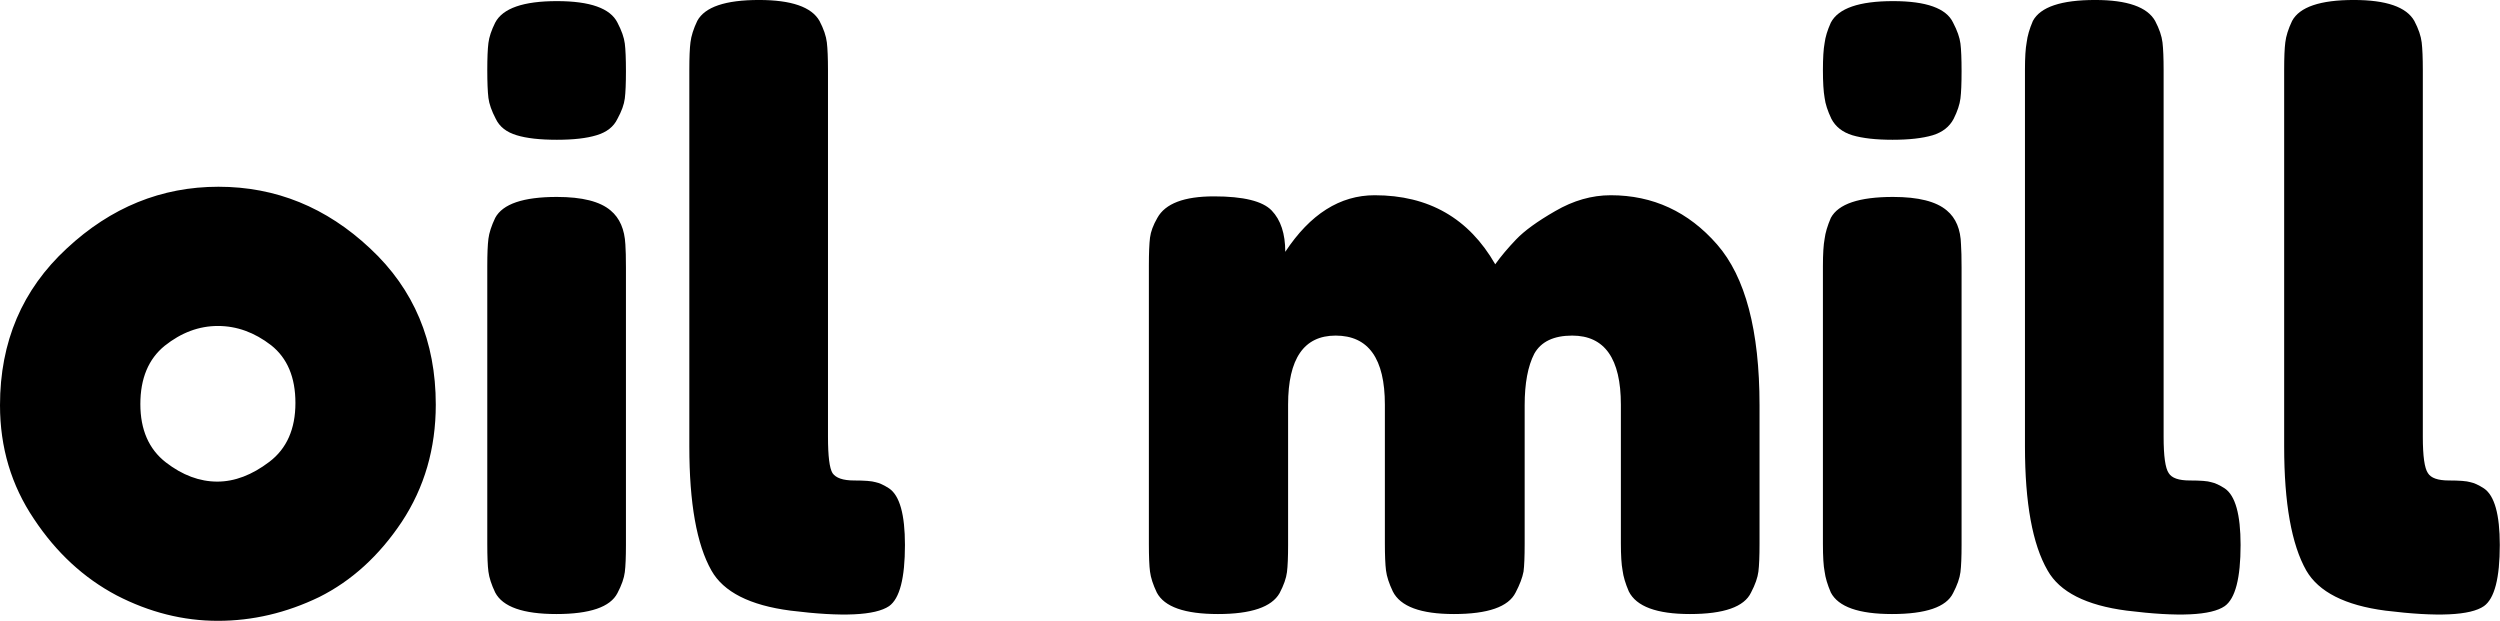 <svg data-v-423bf9ae="" xmlns="http://www.w3.org/2000/svg" viewBox="0 0 241.586 60" class="font"><!----><!----><!----><g data-v-423bf9ae="" id="d440e619-54dc-4235-8ad1-2f8f82a5ae2a" fill="black" transform="matrix(5.469,0,0,5.469,-1.914,-15.26)"><path d="M0.35 9.95L0.35 9.95Q0.35 8.27 1.53 7.18L1.53 7.18L1.53 7.18Q2.70 6.09 4.21 6.09L4.21 6.09L4.21 6.09Q5.73 6.09 6.89 7.18L6.89 7.18L6.89 7.18Q8.05 8.26 8.05 9.94L8.05 9.94L8.05 9.94Q8.05 11.10 7.45 12.01L7.45 12.01L7.45 12.01Q6.85 12.91 5.99 13.34L5.99 13.34L5.99 13.34Q5.12 13.76 4.20 13.76L4.20 13.76L4.20 13.76Q3.28 13.76 2.41 13.31L2.41 13.31L2.41 13.31Q1.54 12.85 0.95 11.96L0.95 11.96L0.95 11.96Q0.35 11.07 0.35 9.95L0.35 9.95ZM3.28 10.96L3.28 10.96L3.28 10.96Q3.72 11.30 4.19 11.30L4.19 11.30L4.19 11.30Q4.65 11.30 5.11 10.95L5.11 10.95L5.11 10.95Q5.57 10.60 5.57 9.91L5.57 9.91L5.57 9.91Q5.57 9.23 5.14 8.89L5.14 8.89L5.14 8.89Q4.70 8.55 4.20 8.55L4.20 8.55L4.20 8.55Q3.70 8.55 3.26 8.90L3.26 8.90L3.26 8.90Q2.83 9.25 2.83 9.93L2.83 9.93L2.83 9.93Q2.83 10.61 3.28 10.96ZM8.96 12.40L8.96 7.49L8.96 7.49Q8.96 7.17 8.98 7.01L8.98 7.01L8.98 7.01Q9.00 6.85 9.10 6.64L9.10 6.64L9.10 6.64Q9.30 6.27 10.19 6.27L10.19 6.27L10.19 6.27Q10.86 6.27 11.14 6.51L11.14 6.51L11.14 6.51Q11.38 6.71 11.40 7.11L11.40 7.11L11.40 7.11Q11.41 7.25 11.41 7.52L11.41 7.52L11.41 12.42L11.41 12.42Q11.41 12.74 11.39 12.90L11.39 12.90L11.39 12.90Q11.37 13.06 11.26 13.27L11.26 13.27L11.26 13.27Q11.07 13.64 10.18 13.64L10.18 13.64L10.18 13.64Q9.30 13.64 9.10 13.26L9.10 13.26L9.10 13.26Q9.00 13.05 8.98 12.89L8.98 12.89L8.98 12.89Q8.96 12.74 8.96 12.40L8.96 12.40ZM11.26 4.89L11.26 4.89L11.26 4.89Q11.16 5.10 10.89 5.18L10.89 5.18L10.89 5.18Q10.63 5.26 10.19 5.26L10.19 5.26L10.19 5.26Q9.74 5.26 9.48 5.18L9.48 5.18L9.48 5.18Q9.21 5.10 9.11 4.89L9.11 4.89L9.11 4.89Q9.00 4.68 8.98 4.52L8.98 4.52L8.98 4.52Q8.96 4.35 8.96 4.03L8.96 4.03L8.96 4.03Q8.96 3.71 8.98 3.55L8.98 3.55L8.98 3.55Q9.00 3.39 9.10 3.19L9.10 3.19L9.10 3.19Q9.30 2.81 10.19 2.81L10.19 2.81L10.19 2.81Q11.07 2.81 11.26 3.19L11.26 3.19L11.26 3.19Q11.37 3.40 11.39 3.56L11.39 3.56L11.39 3.56Q11.41 3.72 11.41 4.05L11.41 4.05L11.41 4.05Q11.41 4.37 11.39 4.53L11.39 4.53L11.39 4.53Q11.37 4.69 11.26 4.89ZM12.53 10.68L12.53 4.02L12.53 4.02Q12.53 3.70 12.55 3.54L12.55 3.54L12.55 3.54Q12.57 3.37 12.67 3.16L12.67 3.16L12.67 3.16Q12.87 2.79 13.76 2.79L13.76 2.79L13.76 2.79Q14.62 2.79 14.83 3.16L14.83 3.16L14.83 3.16Q14.94 3.37 14.96 3.54L14.96 3.54L14.96 3.54Q14.98 3.71 14.98 4.03L14.98 4.03L14.98 10.51L14.98 10.51Q14.98 11.02 15.06 11.15L15.06 11.15L15.06 11.15Q15.15 11.28 15.44 11.28L15.44 11.28L15.44 11.28Q15.72 11.28 15.82 11.31L15.82 11.31L15.82 11.31Q15.92 11.33 16.06 11.42L16.06 11.42L16.06 11.42Q16.34 11.61 16.34 12.42L16.34 12.42L16.34 12.42Q16.34 13.30 16.06 13.50L16.06 13.50L16.06 13.50Q15.69 13.75 14.32 13.58L14.32 13.58L14.32 13.58Q13.24 13.44 12.92 12.87L12.92 12.87L12.92 12.87Q12.53 12.18 12.53 10.68L12.53 10.68ZM23.06 7.24L23.06 7.24L23.06 7.24Q23.72 6.24 24.64 6.24L24.64 6.24L24.64 6.24Q26.07 6.24 26.77 7.46L26.77 7.46L26.77 7.46Q26.92 7.25 27.14 7.02L27.14 7.02L27.14 7.02Q27.36 6.79 27.83 6.52L27.83 6.52L27.83 6.52Q28.31 6.24 28.81 6.24L28.81 6.24L28.81 6.24Q29.93 6.24 30.69 7.11L30.69 7.11L30.69 7.11Q31.44 7.97 31.44 9.95L31.44 9.95L31.44 12.40L31.44 12.40Q31.44 12.73 31.42 12.89L31.42 12.89L31.42 12.89Q31.40 13.05 31.29 13.26L31.29 13.26L31.29 13.26Q31.11 13.64 30.21 13.64L30.21 13.64L30.21 13.64Q29.33 13.64 29.13 13.24L29.13 13.24L29.13 13.24Q29.04 13.03 29.02 12.87L29.02 12.87L29.02 12.87Q28.99 12.71 28.99 12.39L28.99 12.39L28.99 9.94L28.99 9.94Q28.99 8.72 28.13 8.72L28.13 8.72L28.13 8.72Q27.64 8.72 27.46 9.04L27.46 9.04L27.46 9.04Q27.29 9.37 27.29 9.95L27.29 9.95L27.29 12.40L27.29 12.40Q27.29 12.74 27.27 12.89L27.27 12.89L27.27 12.89Q27.24 13.05 27.13 13.26L27.13 13.26L27.13 13.26Q26.94 13.64 26.04 13.64L26.04 13.64L26.04 13.64Q25.16 13.64 24.96 13.24L24.96 13.24L24.96 13.24Q24.86 13.03 24.84 12.87L24.84 12.87L24.84 12.87Q24.82 12.71 24.82 12.39L24.82 12.39L24.82 9.94L24.82 9.94Q24.82 8.72 23.95 8.72L23.95 8.72L23.95 8.72Q23.11 8.72 23.11 9.94L23.11 9.94L23.11 12.42L23.11 12.42Q23.11 12.74 23.09 12.90L23.09 12.90L23.09 12.90Q23.07 13.06 22.96 13.27L22.96 13.27L22.96 13.27Q22.75 13.64 21.87 13.64L21.87 13.64L21.87 13.64Q20.99 13.64 20.79 13.26L20.79 13.26L20.79 13.26Q20.69 13.05 20.67 12.89L20.67 12.89L20.67 12.89Q20.65 12.74 20.65 12.40L20.65 12.40L20.65 7.48L20.65 7.48Q20.65 7.15 20.67 6.99L20.67 6.99L20.67 6.99Q20.69 6.83 20.80 6.64L20.80 6.64L20.80 6.64Q21.01 6.26 21.80 6.26L21.80 6.26L21.80 6.26Q22.58 6.26 22.82 6.51L22.82 6.51L22.82 6.51Q23.06 6.76 23.06 7.24ZM32.56 12.40L32.56 7.49L32.56 7.49Q32.56 7.17 32.59 7.01L32.59 7.01L32.59 7.01Q32.61 6.85 32.70 6.64L32.70 6.64L32.70 6.64Q32.90 6.27 33.80 6.27L33.80 6.27L33.80 6.27Q34.47 6.27 34.75 6.51L34.75 6.51L34.75 6.51Q34.99 6.71 35.00 7.11L35.00 7.11L35.00 7.11Q35.01 7.25 35.01 7.52L35.01 7.52L35.01 12.42L35.01 12.42Q35.01 12.74 34.99 12.90L34.99 12.90L34.99 12.90Q34.97 13.06 34.86 13.27L34.86 13.27L34.86 13.27Q34.68 13.64 33.78 13.64L33.78 13.64L33.78 13.64Q32.90 13.64 32.70 13.26L32.70 13.26L32.70 13.26Q32.61 13.05 32.59 12.89L32.59 12.89L32.59 12.89Q32.56 12.74 32.56 12.40L32.56 12.40ZM34.87 4.89L34.87 4.89L34.87 4.89Q34.76 5.10 34.50 5.18L34.50 5.18L34.50 5.18Q34.23 5.26 33.79 5.26L33.79 5.26L33.79 5.26Q33.35 5.26 33.08 5.18L33.08 5.18L33.08 5.18Q32.82 5.10 32.71 4.89L32.71 4.89L32.71 4.89Q32.61 4.68 32.59 4.52L32.59 4.52L32.59 4.52Q32.56 4.35 32.56 4.03L32.56 4.03L32.56 4.03Q32.56 3.71 32.59 3.55L32.59 3.55L32.59 3.55Q32.61 3.39 32.70 3.19L32.70 3.19L32.70 3.19Q32.90 2.81 33.80 2.81L33.80 2.81L33.80 2.81Q34.68 2.81 34.86 3.19L34.86 3.19L34.86 3.19Q34.97 3.40 34.99 3.56L34.99 3.56L34.99 3.56Q35.01 3.72 35.01 4.05L35.01 4.05L35.01 4.05Q35.01 4.37 34.99 4.53L34.99 4.53L34.99 4.53Q34.97 4.69 34.87 4.89ZM36.13 10.68L36.13 4.02L36.13 4.02Q36.13 3.70 36.16 3.54L36.16 3.54L36.16 3.54Q36.18 3.37 36.27 3.16L36.27 3.16L36.27 3.16Q36.47 2.79 37.37 2.79L37.37 2.79L37.37 2.79Q38.22 2.79 38.43 3.16L38.43 3.16L38.43 3.16Q38.54 3.37 38.56 3.54L38.56 3.54L38.56 3.54Q38.58 3.71 38.58 4.03L38.58 4.03L38.58 10.51L38.58 10.51Q38.58 11.02 38.67 11.15L38.67 11.15L38.67 11.15Q38.75 11.28 39.04 11.28L39.04 11.28L39.04 11.28Q39.33 11.28 39.42 11.31L39.42 11.31L39.42 11.31Q39.52 11.33 39.66 11.42L39.66 11.42L39.66 11.42Q39.94 11.61 39.94 12.42L39.94 12.42L39.94 12.42Q39.94 13.30 39.66 13.50L39.66 13.50L39.66 13.50Q39.30 13.75 37.93 13.58L37.93 13.58L37.93 13.58Q36.85 13.44 36.53 12.87L36.53 12.87L36.53 12.87Q36.13 12.18 36.13 10.68L36.13 10.68ZM40.71 10.68L40.71 4.02L40.71 4.02Q40.71 3.70 40.73 3.54L40.73 3.54L40.73 3.54Q40.75 3.37 40.85 3.16L40.85 3.16L40.85 3.16Q41.05 2.79 41.94 2.79L41.94 2.79L41.94 2.79Q42.80 2.79 43.01 3.16L43.01 3.16L43.01 3.16Q43.12 3.37 43.14 3.54L43.14 3.54L43.14 3.54Q43.16 3.71 43.16 4.03L43.16 4.03L43.16 10.51L43.16 10.51Q43.16 11.02 43.25 11.15L43.25 11.15L43.25 11.15Q43.33 11.28 43.62 11.28L43.62 11.28L43.62 11.28Q43.90 11.28 44.00 11.31L44.00 11.31L44.00 11.31Q44.10 11.33 44.24 11.42L44.24 11.42L44.24 11.42Q44.52 11.61 44.52 12.42L44.52 12.42L44.52 12.42Q44.52 13.30 44.24 13.50L44.24 13.50L44.24 13.50Q43.88 13.75 42.50 13.58L42.50 13.58L42.50 13.58Q41.43 13.44 41.10 12.87L41.10 12.87L41.10 12.87Q40.71 12.18 40.71 10.68L40.71 10.68Z"></path></g><!----><!----></svg>